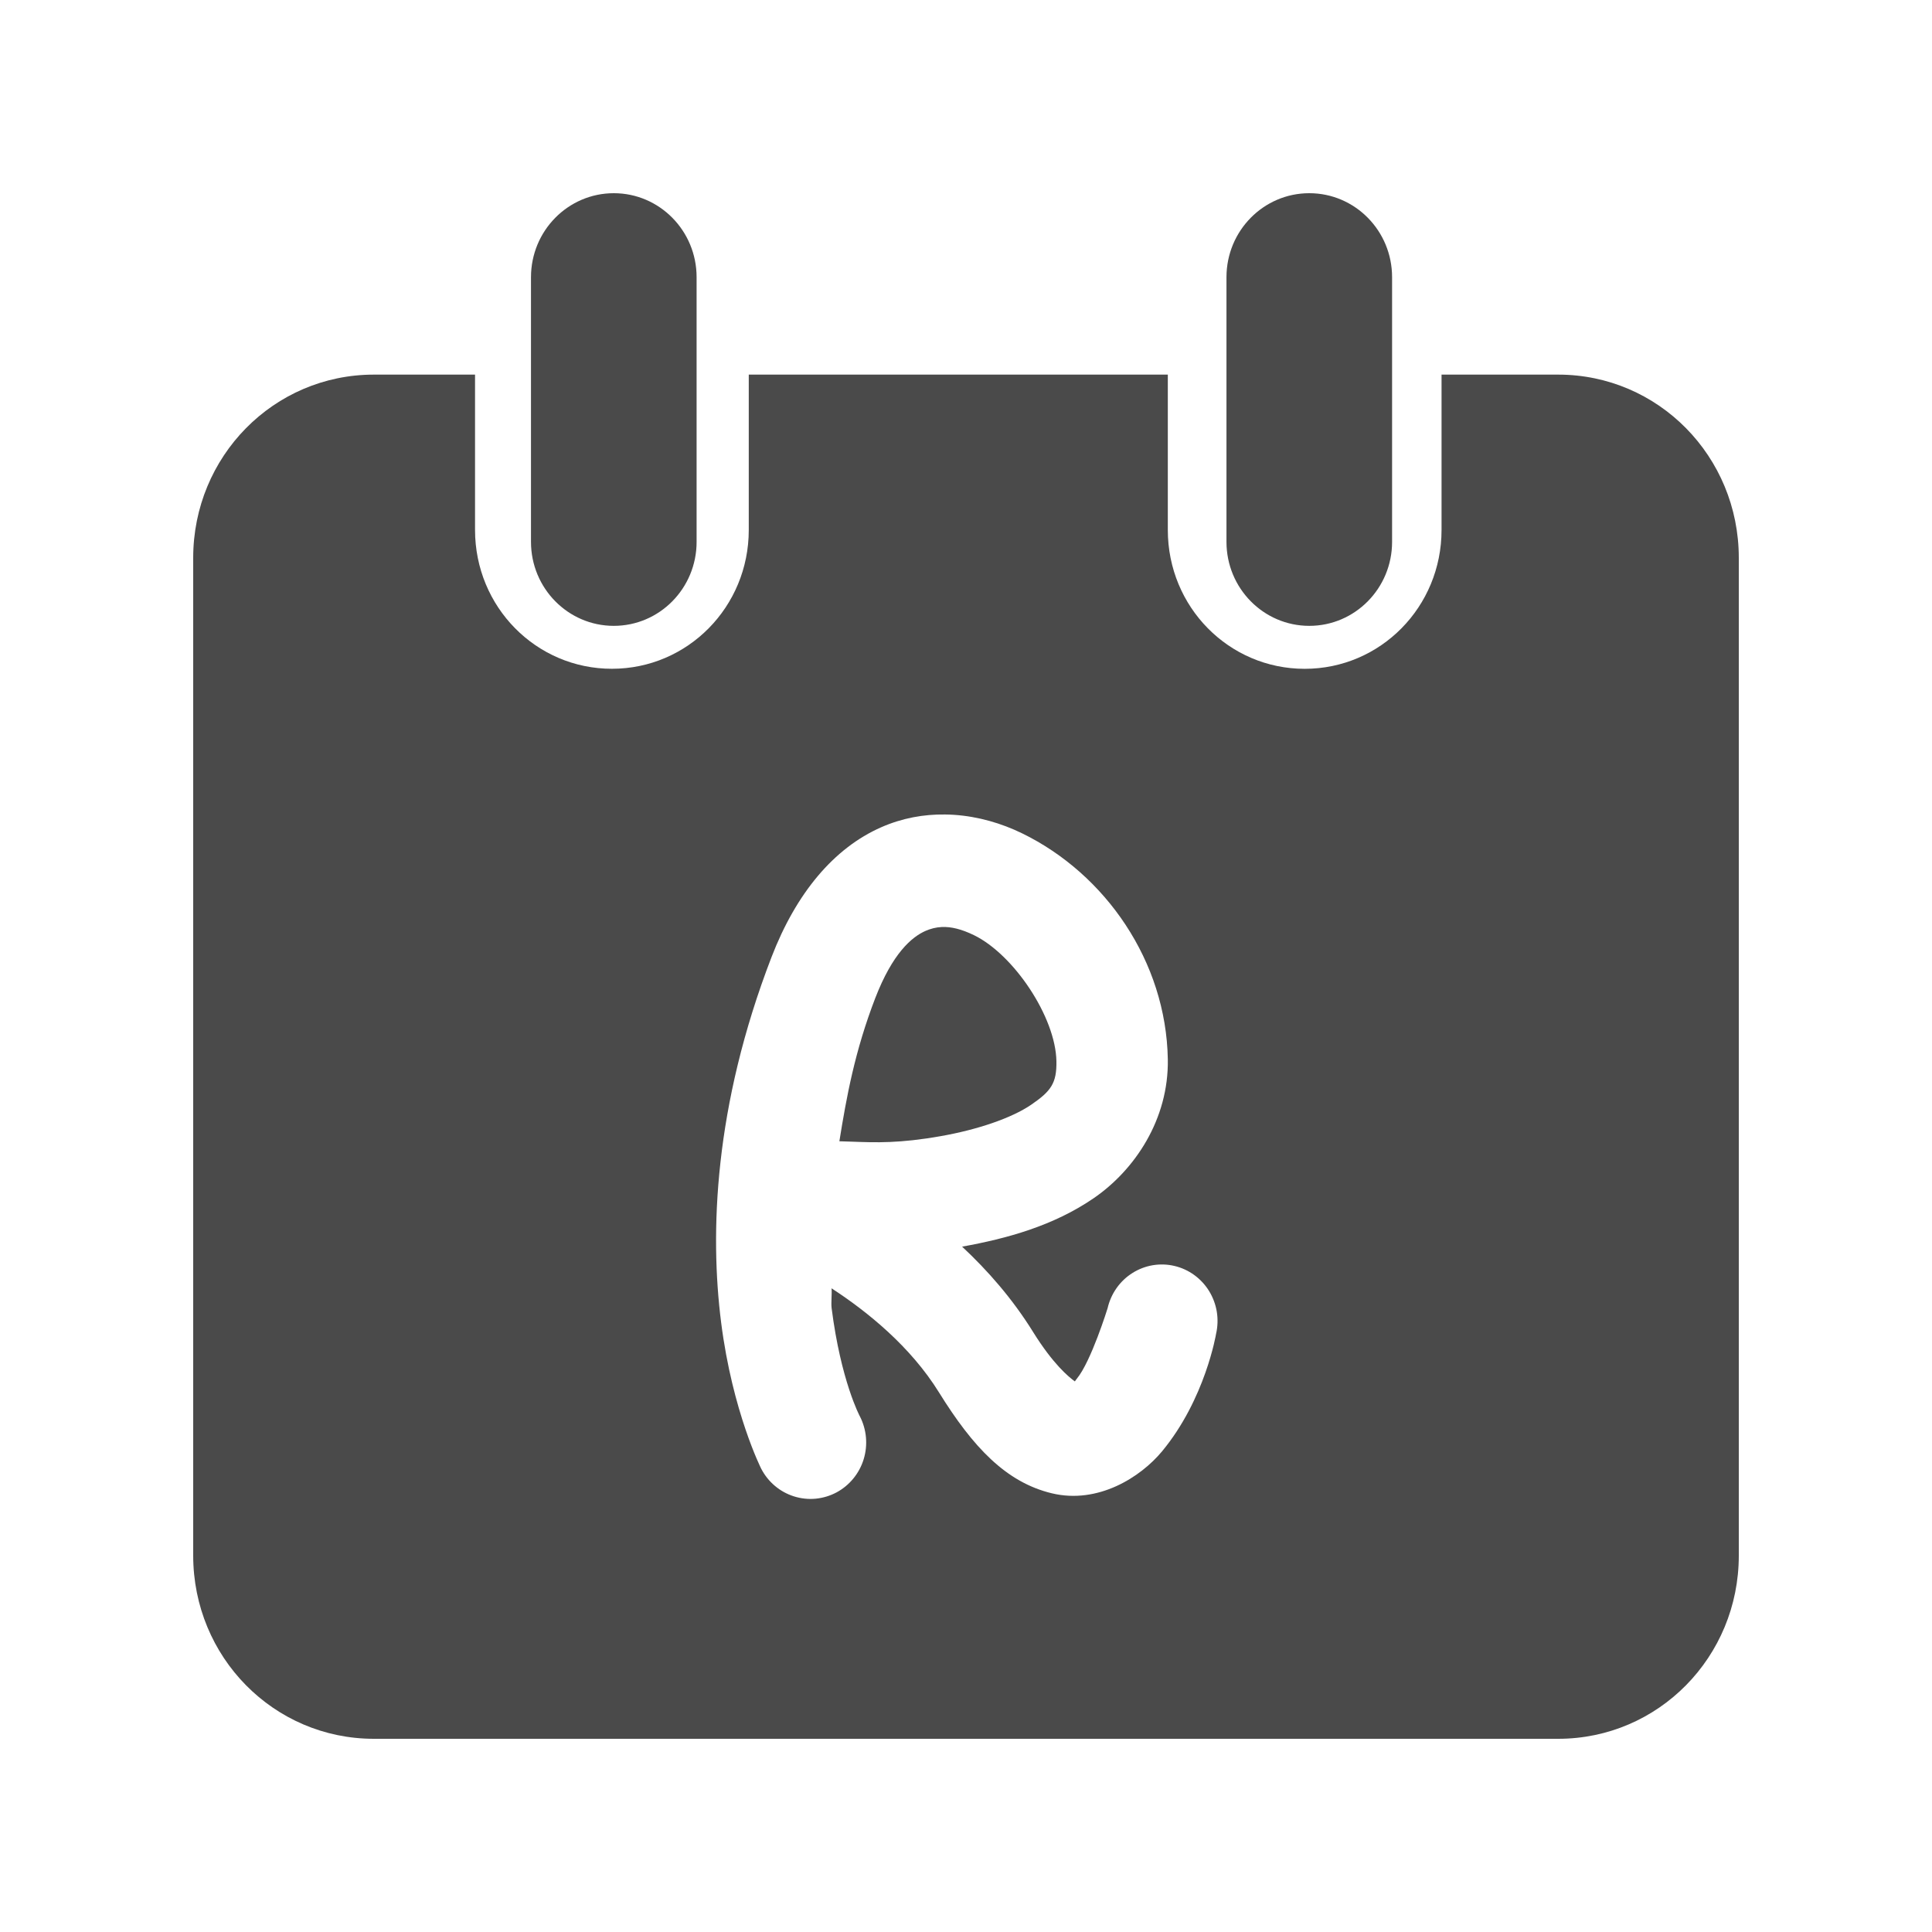 <svg width="50" height="50" viewBox="0 0 50 50" fill="none" xmlns="http://www.w3.org/2000/svg">
<path d="M36.027 14.024V7.174C36.027 5.973 35.068 5 33.884 5C32.701 5 31.741 5.973 31.741 7.174V14.024C31.741 15.224 32.701 16.197 33.884 16.197C35.068 16.197 36.027 15.224 36.027 14.024ZM19.378 9.695V13.715C19.378 15.706 17.798 17.308 15.836 17.308C13.874 17.308 12.294 15.706 12.294 13.715V9.695H9.676C7.085 9.695 5 11.811 5 14.438V40.257C5 42.885 7.085 45 9.676 45H40.325C42.915 45 45 42.885 45 40.257V14.438C45 11.811 42.915 9.695 40.325 9.695H37.307V13.716C37.307 15.707 35.727 17.309 33.765 17.309C31.803 17.309 30.223 15.707 30.223 13.716V9.695H19.378ZM24.457 21.079C24.536 21.08 24.614 21.082 24.692 21.088C25.316 21.13 25.919 21.306 26.457 21.569C28.608 22.62 30.179 24.878 30.223 27.413C30.25 28.969 29.366 30.283 28.302 31.011C27.256 31.727 26.053 32.055 24.899 32.263C25.557 32.876 26.2 33.607 26.738 34.474C27.253 35.303 27.66 35.638 27.818 35.751L27.826 35.739C27.836 35.724 27.846 35.708 27.869 35.68C28.239 35.233 28.665 33.855 28.665 33.855C28.708 33.668 28.787 33.491 28.897 33.335C29.007 33.179 29.147 33.046 29.308 32.945C29.468 32.844 29.647 32.775 29.834 32.744C30.021 32.713 30.212 32.719 30.396 32.763C30.58 32.806 30.754 32.886 30.908 32.998C31.062 33.11 31.193 33.252 31.293 33.415C31.392 33.578 31.46 33.759 31.491 33.949C31.521 34.138 31.515 34.332 31.472 34.519C31.472 34.519 31.194 36.207 30.075 37.559C29.515 38.235 28.413 38.932 27.224 38.647C26.035 38.362 25.18 37.453 24.299 36.032C23.563 34.846 22.45 33.946 21.52 33.341C21.527 33.413 21.524 33.501 21.52 33.59C21.517 33.685 21.513 33.78 21.522 33.853C21.762 35.738 22.251 36.65 22.251 36.65C22.429 36.993 22.465 37.394 22.352 37.764C22.239 38.134 21.985 38.443 21.648 38.624C21.48 38.713 21.297 38.768 21.108 38.786C20.919 38.804 20.729 38.783 20.548 38.726C20.367 38.669 20.199 38.577 20.054 38.454C19.908 38.331 19.788 38.18 19.7 38.01C19.7 38.01 18.957 36.54 18.663 34.227C18.369 31.913 18.475 28.638 19.968 24.767C20.602 23.122 21.575 21.949 22.809 21.408C23.349 21.171 23.908 21.071 24.457 21.079ZM24.373 23.991C24.227 23.998 24.089 24.032 23.954 24.091C23.594 24.249 23.099 24.672 22.651 25.832C22.122 27.206 21.907 28.39 21.723 29.536C21.84 29.539 21.954 29.543 22.069 29.547C22.668 29.569 23.279 29.592 24.348 29.403C25.292 29.237 26.179 28.938 26.689 28.589C27.198 28.24 27.35 28.035 27.34 27.465C27.32 26.32 26.236 24.705 25.208 24.203C24.887 24.047 24.618 23.98 24.373 23.991ZM18.028 7.174V14.024C18.028 15.224 17.069 16.197 15.885 16.197C14.702 16.197 13.742 15.224 13.742 14.024V7.174C13.742 5.973 14.702 5 15.885 5C17.069 5 18.028 5.973 18.028 7.174Z" fill="#4A4A4A"/>
</svg>